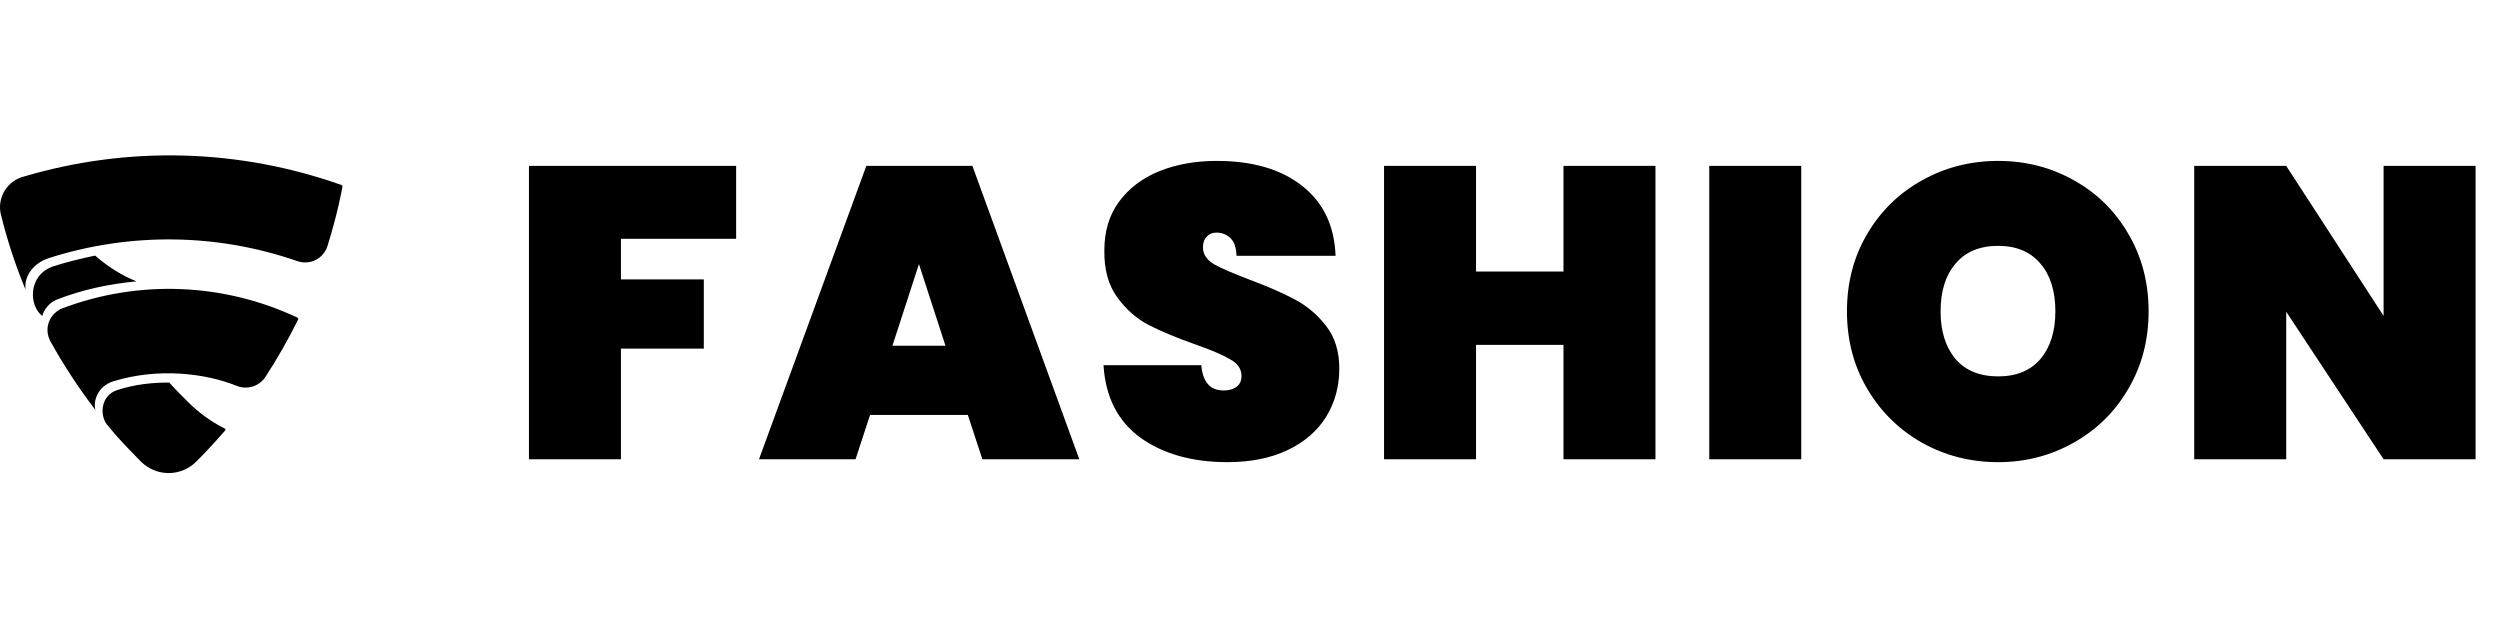 <svg width="181" height="46" viewBox="0 0 181 46" fill="none" xmlns="http://www.w3.org/2000/svg">
<path d="M24.722 13.395C17.326 10.765 9.285 10.548 1.757 12.774C1.458 12.846 1.176 12.977 0.929 13.16C0.681 13.343 0.473 13.574 0.317 13.839C0.161 14.104 0.06 14.398 0.02 14.703C-0.021 15.008 0.001 15.318 0.084 15.614C0.496 17.268 1.097 19.168 1.818 20.89C1.831 20.93 1.85 20.911 1.85 20.871C1.746 20.063 2.367 19.043 3.585 18.672C9.44 16.809 15.741 16.892 21.544 18.91C21.758 18.983 21.985 19.013 22.21 18.997C22.436 18.981 22.656 18.921 22.858 18.818C23.06 18.716 23.239 18.575 23.385 18.402C23.532 18.229 23.642 18.029 23.709 17.813C24.431 15.49 24.722 13.912 24.794 13.517C24.807 13.444 24.742 13.416 24.722 13.396V13.395ZM6.876 18.506C5.989 18.692 4.763 18.983 3.843 19.288C2.003 19.922 2.089 22.16 3.068 22.875C3.14 22.459 3.585 21.895 4.081 21.704C5.917 20.982 7.889 20.551 9.882 20.373C8.869 19.962 7.881 19.372 6.889 18.506L6.876 18.506ZM21.519 22.988C18.877 21.746 16.012 21.047 13.094 20.931C10.177 20.815 7.266 21.286 4.533 22.315C3.657 22.645 3.109 23.711 3.657 24.723C4.615 26.454 5.702 28.111 6.909 29.68C6.736 29.079 7.042 27.966 8.22 27.602C11.476 26.601 14.892 27.026 17.163 27.945C17.804 28.203 18.712 28.047 19.22 27.285C20.088 25.948 20.878 24.562 21.584 23.133C21.616 23.069 21.584 23.021 21.519 22.988ZM16.243 31.011C15.291 30.53 14.42 29.903 13.662 29.152C13.311 28.801 12.794 28.297 12.25 27.696C11.007 27.696 9.8 27.82 8.51 28.233C7.312 28.607 7.2 29.991 7.724 30.713C8.611 31.818 9.233 32.415 10.225 33.44C10.751 33.956 11.457 34.246 12.193 34.25C12.93 34.254 13.638 33.97 14.169 33.459C14.944 32.685 15.42 32.168 16.295 31.176C16.347 31.124 16.327 31.032 16.242 31.011H16.243Z" fill="black"/>
<path d="M53.296 12.01V17.29H44.956V20.23H50.956V25.24H44.956V33.25H38.296V12.01H53.296ZM70.072 30.04H62.992L61.942 33.25H54.952L62.722 12.01H70.402L78.142 33.25H71.122L70.072 30.04ZM68.452 25.03L66.532 19.12L64.612 25.03H68.452ZM88.865 33.46C86.325 33.46 84.225 32.87 82.565 31.69C80.925 30.49 80.035 28.74 79.895 26.44H86.975C87.075 27.66 87.615 28.27 88.595 28.27C88.955 28.27 89.255 28.19 89.495 28.03C89.755 27.85 89.885 27.58 89.885 27.22C89.885 26.72 89.615 26.32 89.075 26.02C88.535 25.7 87.695 25.34 86.555 24.94C85.195 24.46 84.065 23.99 83.165 23.53C82.285 23.07 81.525 22.4 80.885 21.52C80.245 20.64 79.935 19.51 79.955 18.13C79.955 16.75 80.305 15.58 81.005 14.62C81.725 13.64 82.695 12.9 83.915 12.4C85.155 11.9 86.545 11.65 88.085 11.65C90.685 11.65 92.745 12.25 94.265 13.45C95.805 14.65 96.615 16.34 96.695 18.52H89.525C89.505 17.92 89.355 17.49 89.075 17.23C88.795 16.97 88.455 16.84 88.055 16.84C87.775 16.84 87.545 16.94 87.365 17.14C87.185 17.32 87.095 17.58 87.095 17.92C87.095 18.4 87.355 18.8 87.875 19.12C88.415 19.42 89.265 19.79 90.425 20.23C91.765 20.73 92.865 21.21 93.725 21.67C94.605 22.13 95.365 22.77 96.005 23.59C96.645 24.41 96.965 25.44 96.965 26.68C96.965 27.98 96.645 29.15 96.005 30.19C95.365 31.21 94.435 32.01 93.215 32.59C91.995 33.17 90.545 33.46 88.865 33.46ZM119.855 12.01V33.25H113.195V24.97H106.865V33.25H100.205V12.01H106.865V19.66H113.195V12.01H119.855ZM130.411 12.01V33.25H123.751V12.01H130.411ZM144.669 33.46C142.669 33.46 140.829 32.99 139.149 32.05C137.489 31.11 136.169 29.81 135.189 28.15C134.209 26.49 133.719 24.62 133.719 22.54C133.719 20.46 134.209 18.59 135.189 16.93C136.169 15.27 137.489 13.98 139.149 13.06C140.829 12.12 142.669 11.65 144.669 11.65C146.669 11.65 148.499 12.12 150.159 13.06C151.819 13.98 153.129 15.27 154.089 16.93C155.069 18.59 155.559 20.46 155.559 22.54C155.559 24.62 155.069 26.49 154.089 28.15C153.129 29.81 151.809 31.11 150.129 32.05C148.469 32.99 146.649 33.46 144.669 33.46ZM144.669 27.25C145.989 27.25 147.009 26.83 147.729 25.99C148.449 25.13 148.809 23.98 148.809 22.54C148.809 21.08 148.449 19.93 147.729 19.09C147.009 18.23 145.989 17.8 144.669 17.8C143.329 17.8 142.299 18.23 141.579 19.09C140.859 19.93 140.499 21.08 140.499 22.54C140.499 23.98 140.859 25.13 141.579 25.99C142.299 26.83 143.329 27.25 144.669 27.25ZM179.232 33.25H172.572L165.522 22.57V33.25H158.862V12.01H165.522L172.572 22.87V12.01H179.232V33.25Z" fill="black"/>
</svg>
